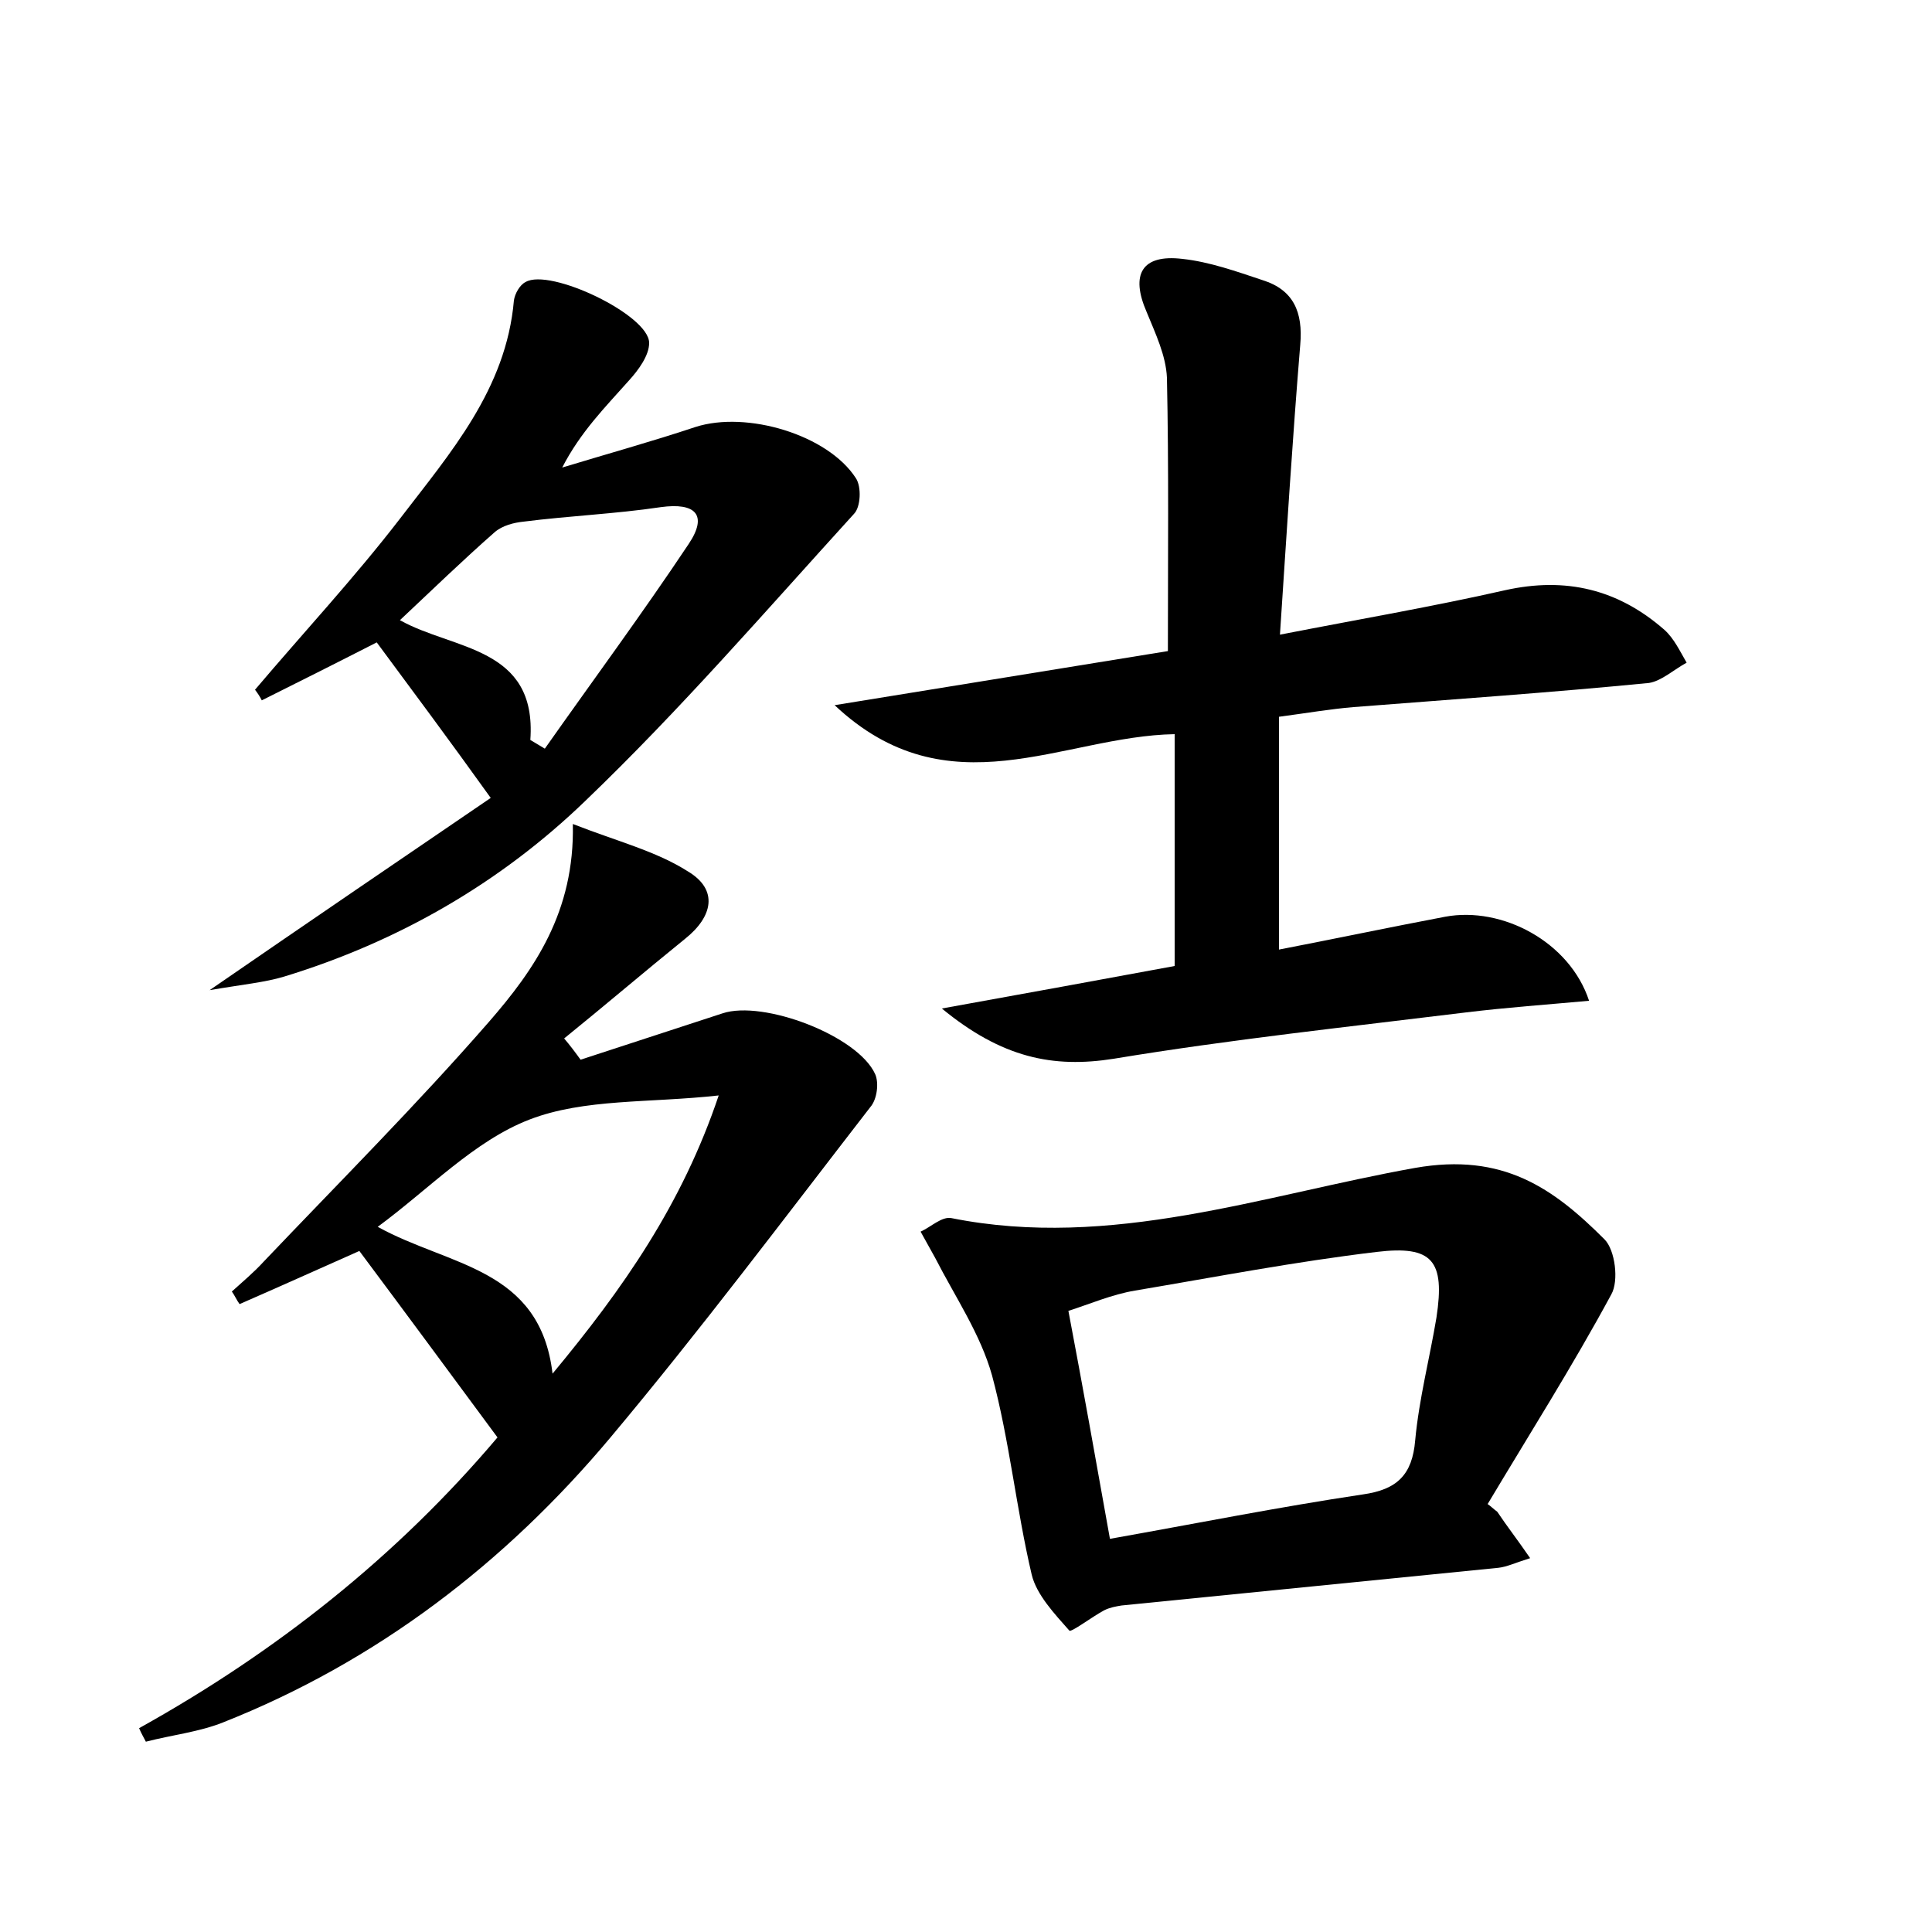 <?xml version="1.0" encoding="utf-8"?>
<!-- Generator: Adobe Illustrator 22.0.0, SVG Export Plug-In . SVG Version: 6.00 Build 0)  -->
<svg version="1.1" id="图层_1" xmlns="http://www.w3.org/2000/svg" xmlns:xlink="http://www.w3.org/1999/xlink" x="0px" y="0px"
	 viewBox="0 0 200 200" style="enable-background:new 0 0 200 200;" xml:space="preserve">
<style type="text/css">
	.st0{fill:#FFFFFF;}
</style>
<g>
	
	<path d="M121.6,100c0-8.2,0-15.8,0-24c-11.6,0.2-23.4,8.1-35.2-3c12.3-2,23.4-3.8,34.5-5.6c0-9.6,0.1-19-0.1-28.3
		c-0.1-2.3-1.2-4.6-2.1-6.8c-1.7-3.9-0.5-6,3.7-5.5c2.8,0.3,5.6,1.3,8.3,2.2c3.2,1,4.2,3.3,3.9,6.7c-0.8,9.7-1.4,19.4-2.1,30
		c8.2-1.6,15.8-2.9,23.3-4.6c6.3-1.4,11.7-0.1,16.5,4.1c1,0.9,1.6,2.2,2.3,3.4c-1.3,0.7-2.6,1.9-3.9,2.1c-10.2,1-20.4,1.7-30.6,2.5
		c-2.4,0.2-4.7,0.6-7.7,1c0,8,0,15.9,0,24.1c5.7-1.1,11.4-2.3,17.2-3.4c5.9-1.1,12.9,2.6,14.9,8.7c-4.4,0.4-8.6,0.7-12.7,1.2
		c-12.2,1.5-24.4,2.8-36.5,4.8c-6.3,1-11.6-0.1-17.8-5.2C106.4,102.8,114,101.4,121.6,100z"/>
	<path d="M14.4,178.9c14.2-7.9,26.7-17.8,37.1-30.1c-4.8-6.5-9.6-13-14.3-19.3c-4.5,2-8.5,3.8-12.4,5.5c-0.3-0.4-0.5-0.9-0.8-1.3
		c1.1-1,2.3-2,3.3-3.1c7.8-8.2,15.8-16.2,23.3-24.8c4.7-5.4,8.9-11.4,8.7-20.5c4.6,1.8,8.6,2.8,11.9,4.9c3.2,1.9,2.6,4.7-0.3,7
		c-4.2,3.4-8.3,6.9-12.5,10.3c0.6,0.7,1.2,1.5,1.7,2.2c4.9-1.6,9.8-3.2,14.7-4.8c4.2-1.4,14,2.3,15.8,6.3c0.4,0.9,0.2,2.6-0.5,3.4
		c-8.9,11.5-17.6,23.1-26.9,34.2c-10.9,13-24.2,23.2-40.1,29.5c-2.5,1-5.3,1.3-8,2C14.9,179.9,14.6,179.4,14.4,178.9z M74.4,113.4
		c-7.2,0.8-13.9,0.3-19.6,2.5c-5.7,2.2-10.4,7.2-15.7,11.1c7.4,4.1,16.8,4.2,18.1,15.2C64.5,133.4,70.6,124.7,74.4,113.4z"/>
	<path d="M155,156.5c1,1.5,2.1,2.9,3.4,4.8c-1.6,0.5-2.4,0.9-3.3,1c-13,1.3-26,2.6-39,3.9c-0.6,0.1-1.2,0.2-1.8,0.5
		c-1.3,0.7-3.4,2.3-3.6,2.1c-1.5-1.7-3.4-3.7-3.9-5.8c-1.6-6.8-2.3-13.9-4.1-20.6c-1.2-4.3-3.8-8.1-5.9-12.2c-0.5-0.9-1-1.8-1.5-2.7
		c1.1-0.5,2.2-1.6,3.2-1.4c16.5,3.3,32.3-2.4,48-5.2c9.1-1.6,14.3,2.1,19.6,7.4c1.1,1.1,1.5,4.3,0.7,5.7c-4,7.4-8.5,14.5-12.8,21.7
		C154.3,155.9,154.6,156.2,155,156.5z M114.9,159.3c9-1.6,17.5-3.3,26.2-4.6c3.5-0.5,5.1-2,5.4-5.6c0.4-4.3,1.5-8.5,2.2-12.7
		c0.9-5.9-0.4-7.5-6.2-6.8c-8.4,1-16.7,2.6-25,4c-2.4,0.4-4.7,1.4-6.9,2.1C112.1,143.6,113.4,150.9,114.9,159.3z"/>
	<path d="M39,66.5c-4.3,2.2-8.1,4.1-11.9,6c-0.2-0.4-0.4-0.7-0.7-1.1c5-5.9,10.3-11.6,15-17.7c5.2-6.8,11-13.4,11.8-22.6
		c0.1-0.7,0.6-1.6,1.2-1.9c2.5-1.5,12.8,3.4,12.8,6.3c0,1.3-1.1,2.8-2.1,3.9c-2.4,2.7-5,5.3-6.9,9c4.6-1.4,9.3-2.7,13.8-4.2
		c5.3-1.7,13.7,0.8,16.6,5.3c0.6,0.9,0.5,3-0.2,3.7c-9.1,10-18,20.3-27.8,29.7c-8.8,8.5-19.4,14.6-31.2,18.2c-2,0.6-4.2,0.8-7.7,1.4
		c10.6-7.3,20-13.7,29.1-19.9C46.5,76.6,42.7,71.5,39,66.5z M54.9,76.6c0.5,0.3,1,0.6,1.5,0.9c5-7.1,10.1-14,14.9-21.2
		c2-3,0.7-4.3-2.9-3.8c-4.7,0.7-9.5,0.9-14.2,1.5c-1,0.1-2.2,0.4-3,1.1c-3.3,2.9-6.5,6-9.8,9.1C46.9,67.3,55.6,66.9,54.9,76.6z"/>
	
	
	
</g>
</svg>
